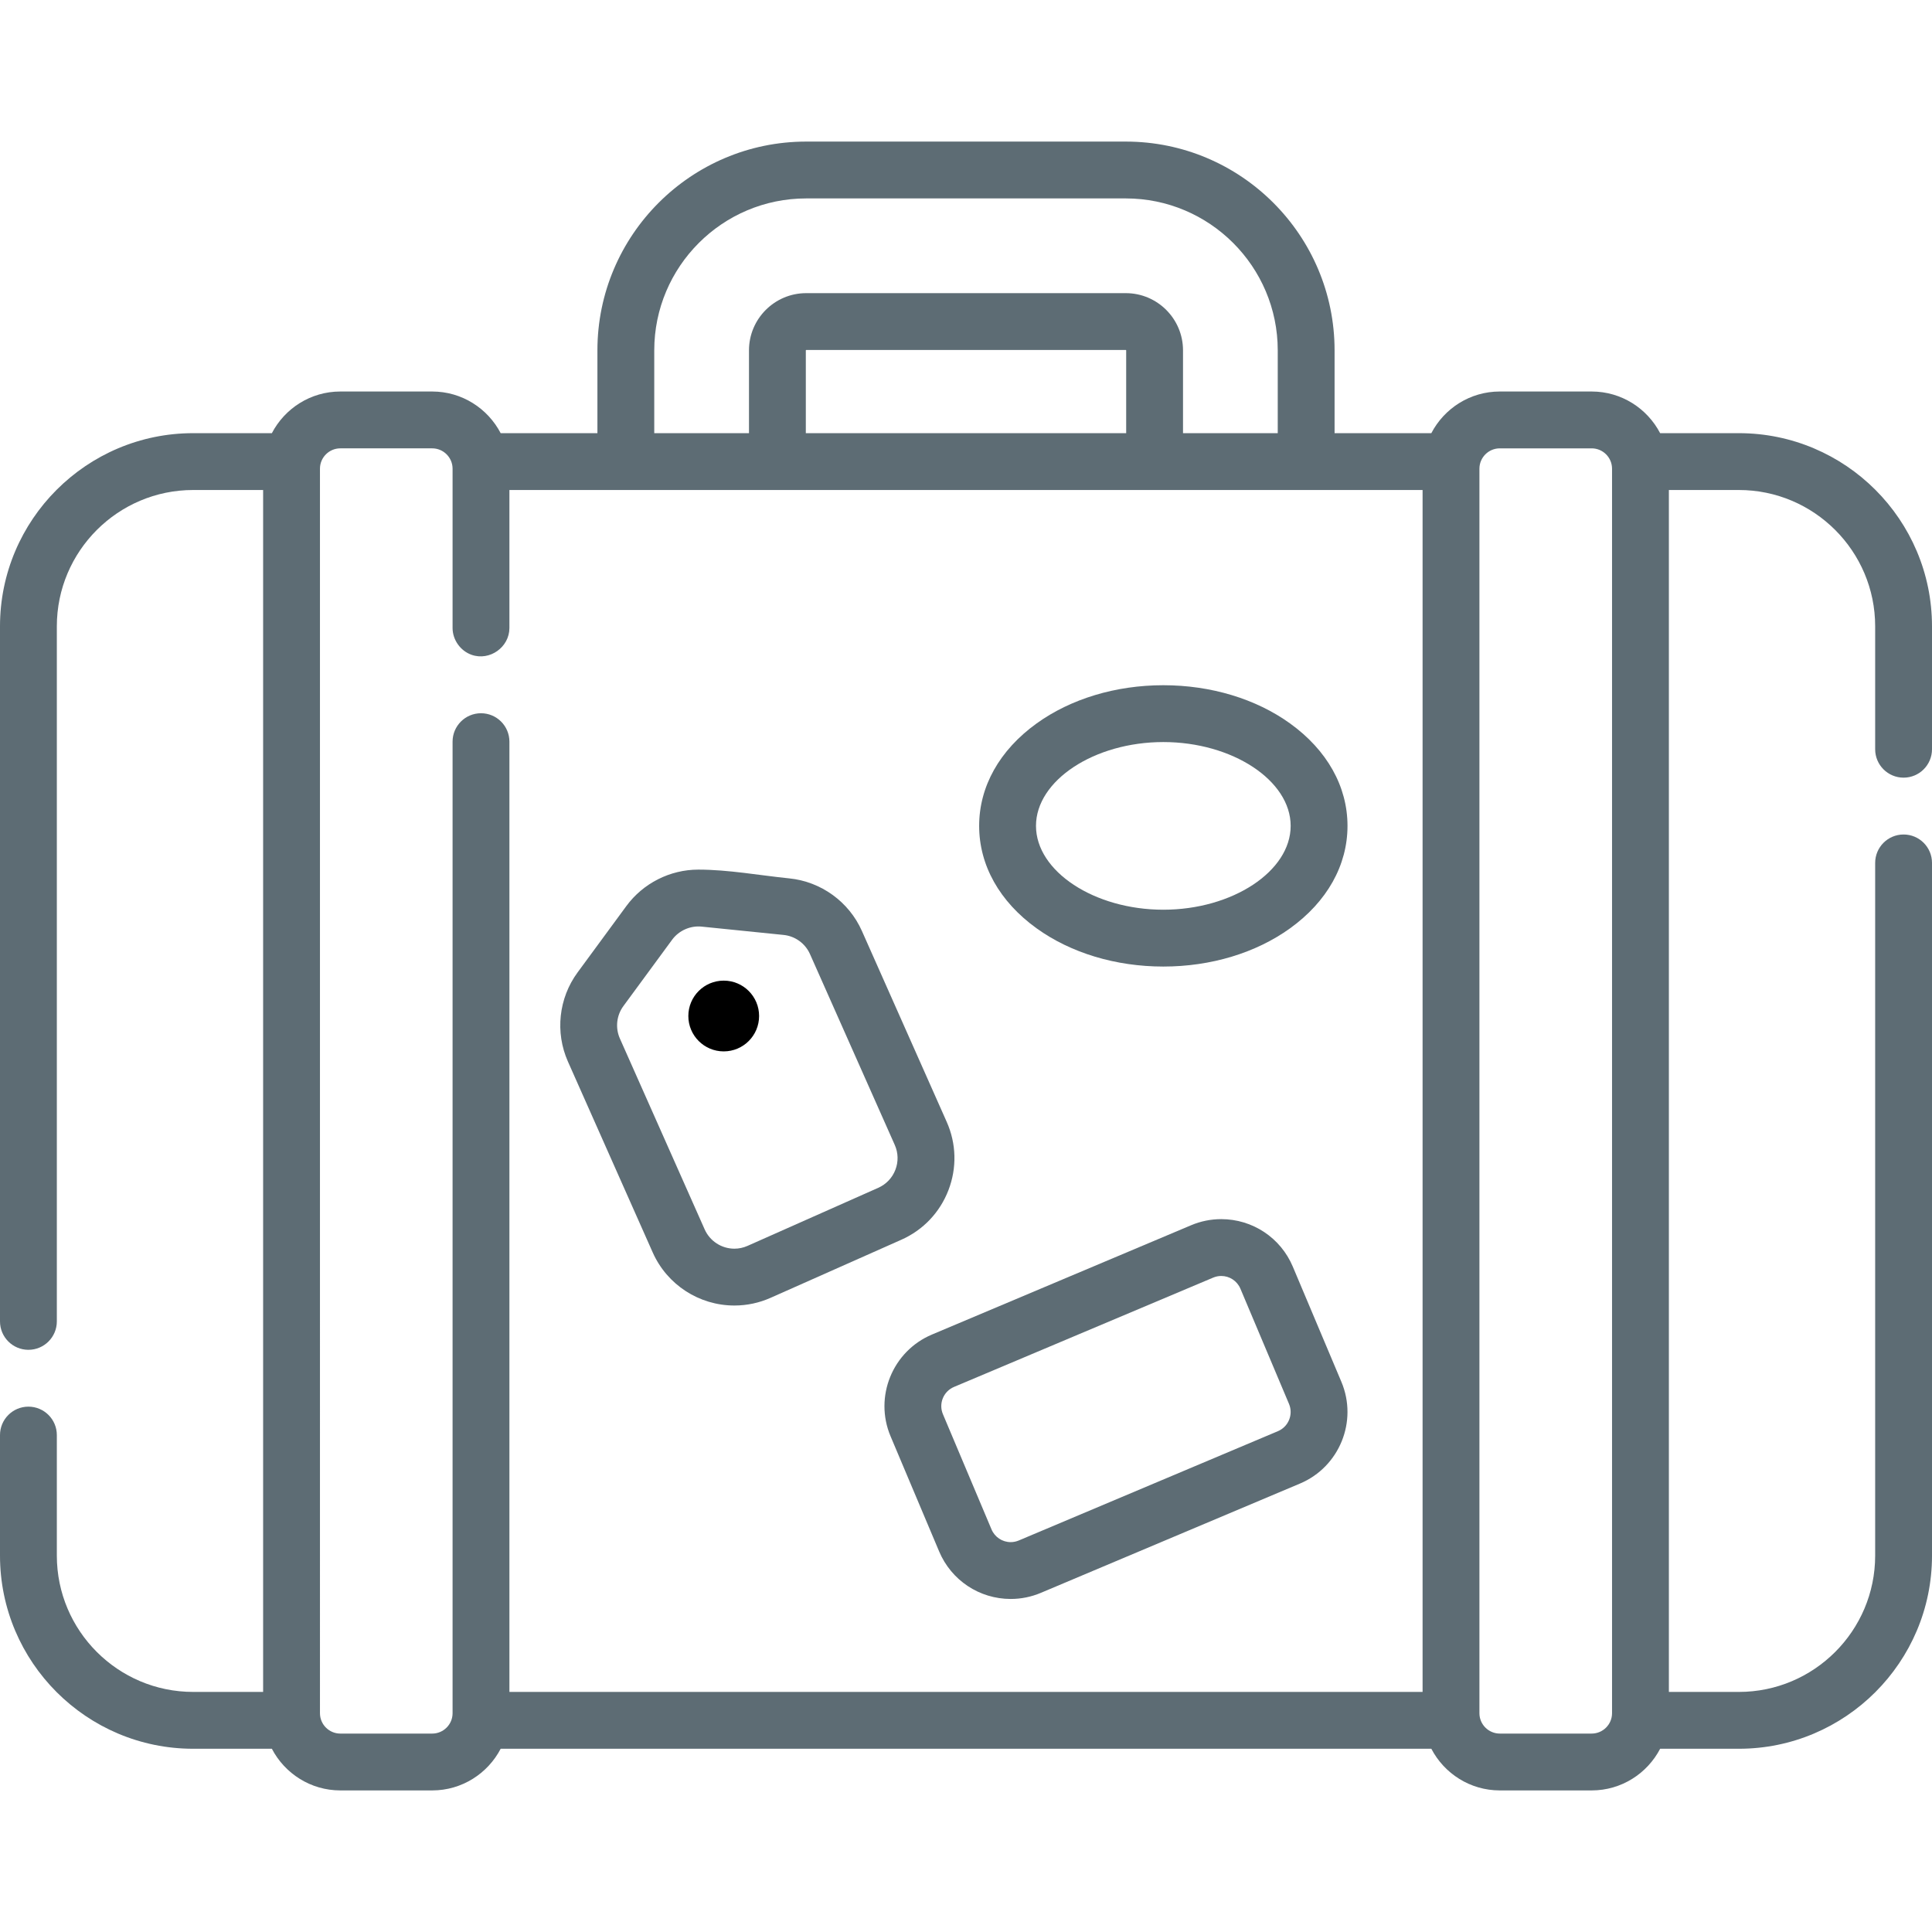 <?xml version="1.0" encoding="iso-8859-1"?>
<!-- Generator: Adobe Illustrator 19.0.0, SVG Export Plug-In . SVG Version: 6.00 Build 0)  -->
<svg version="1.1" id="Layer_1" xmlns="http://www.w3.org/2000/svg" xmlns:xlink="http://www.w3.org/1999/xlink" x="0px" y="0px"
	 viewBox="0 0 512 512" style="enable-background:new 0 0 512 512;" xml:space="preserve">
<g>
	<g>
		<path d="M355.481,366.199l-12.877-30.533c-3.223-7.644-10.668-12.583-18.964-12.583c-2.752,0-5.44,0.545-7.991,1.621
			l-68.68,28.968c-10.453,4.409-15.372,16.501-10.962,26.954l12.878,30.533c3.223,7.644,10.668,12.582,18.963,12.583h0.001
			c2.751,0,5.44-0.545,7.99-1.621l68.68-28.968C354.972,388.744,359.89,376.652,355.481,366.199z M338.665,379.275l-68.68,28.968
			c-0.687,0.29-1.405,0.437-2.136,0.437c-2.225,0-4.221-1.325-5.086-3.374l-12.878-30.533c-1.182-2.802,0.137-6.041,2.937-7.222
			l68.68-28.968c0.688-0.29,1.406-0.437,2.137-0.437c2.225,0,4.221,1.324,5.085,3.374l12.878,30.532
			C342.784,374.853,341.467,378.093,338.665,379.275z" fill="#5d6c74"/>
	</g>
</g>
<g>
	<g>
		<path d="M341.885,191.725c-9.068-6.535-20.998-10.134-33.591-10.134s-24.522,3.599-33.591,10.134
			c-9.813,7.072-15.218,16.712-15.218,27.143c0,10.431,5.404,20.072,15.218,27.144c9.068,6.535,20.998,10.134,33.591,10.134
			s24.522-3.599,33.591-10.134c9.813-7.072,15.218-16.712,15.218-27.144S351.698,198.797,341.885,191.725z M308.294,241.084
			c-18.292,0-33.746-10.173-33.746-22.216c-0.001-12.041,15.453-22.215,33.746-22.215c18.293,0,33.745,10.173,33.745,22.215
			S326.585,241.084,308.294,241.084z" fill="#5d6c74"/>
	</g>
</g>
<g>
	<g>
		<path d="M250.886,297.303l-22.468-50.579c-3.439-7.744-10.814-13.086-19.244-13.942c-7.934-0.805-16.134-2.325-24.111-2.325
			c-7.501,0-14.632,3.61-19.075,9.657l-12.924,17.593c-5.017,6.828-5.996,15.882-2.556,23.625l22.468,50.579
			c3.796,8.544,12.291,14.066,21.642,14.066c3.32,0,6.55-0.688,9.602-2.042l34.641-15.388c5.779-2.568,10.212-7.231,12.484-13.132
			C253.617,309.515,253.454,303.082,250.886,297.303z M237.287,310.005c-0.825,2.146-2.438,3.842-4.54,4.776l-34.641,15.388
			c-1.114,0.495-2.286,0.746-3.486,0.746c-3.404,0-6.496-2.009-7.878-5.119l-22.468-50.58c-1.25-2.816-0.895-6.107,0.93-8.592
			c0,0,12.918-17.586,12.923-17.593c1.777-2.42,4.821-3.773,7.808-3.468l21.718,2.204c3.067,0.311,5.748,2.254,6.999,5.071
			l22.468,50.579C238.054,305.518,238.114,307.858,237.287,310.005z" fill="#5d6c74"/>
	</g>
</g>
<g>
	<g>
		<circle cx="191.793" cy="269.253" r="9.376"/>
	</g>
</g>
<g>
	<g>
		<path d="M504.469,206.087c4.159,0,7.531-3.372,7.531-7.531v-32.577c0-28.224-22.962-51.186-51.186-51.186h-20.861
			c-3.415-6.55-10.259-11.04-18.143-11.04h-24.35c-7.884,0-14.728,4.49-18.143,11.04h-25.64V92.849
			c0-30.508-24.82-55.328-55.328-55.328H213.65c-30.508,0-55.328,24.82-55.328,55.328v21.945h-25.64
			c-3.415-6.55-10.259-11.04-18.143-11.04H90.19c-7.884,0-14.728,4.49-18.143,11.04H51.186C22.962,114.794,0,137.756,0,165.979
			v184.204c0,4.159,3.372,7.531,7.531,7.531s7.531-3.372,7.531-7.531V165.979c0-19.918,16.205-36.123,36.123-36.123h18.544v318.521
			H51.186c-19.918,0-36.123-16.204-36.123-36.122v-31.947c0-4.159-3.372-7.531-7.531-7.531S0,376.148,0,380.307v31.947
			c0,28.224,22.962,51.185,51.186,51.185h20.861c3.415,6.55,10.259,11.04,18.143,11.04h24.35c7.884,0,14.728-4.49,18.143-11.04
			h246.635c3.415,6.55,10.259,11.04,18.143,11.04h24.35c7.884,0,14.728-4.49,18.143-11.04h20.861
			c28.224,0,51.186-22.962,51.186-51.186V228.681c0-4.159-3.372-7.531-7.531-7.531s-7.531,3.372-7.531,7.531v183.574
			c0,19.918-16.205,36.123-36.123,36.123H442.27V129.856h18.545c19.918,0,36.123,16.205,36.123,36.123v32.577
			C496.938,202.715,500.31,206.087,504.469,206.087z M173.385,92.849c0-22.203,18.063-40.265,40.266-40.265h84.699
			c22.202,0,40.266,18.063,40.266,40.265v21.945h-25.104V92.849c0-8.361-6.801-15.162-15.162-15.162H213.65
			c-8.361,0-15.162,6.801-15.162,15.162v21.945h-25.104V92.849z M298.449,92.849v21.945h-84.898V92.849
			c0-0.048,0.051-0.099,0.099-0.099h84.699C298.397,92.749,298.449,92.802,298.449,92.849z M377,448.377H134.999V196.548
			c0-4.159-3.372-7.531-7.531-7.531c-4.159,0-7.531,3.372-7.531,7.531v257.472c0,2.976-2.422,5.397-5.397,5.397H90.19
			c-2.976,0-5.397-2.422-5.397-5.397V124.216c-0.001-2.977,2.421-5.398,5.397-5.398h24.35c2.976,0,5.397,2.422,5.397,5.397v42.209
			c0,3.148,2.089,6.078,5.058,7.115c4.802,1.677,10.004-2.037,10.004-7.115v-36.567H377V448.377z M427.207,454.018
			c0,2.976-2.422,5.397-5.397,5.397h-24.35c-2.976,0-5.397-2.421-5.397-5.397V124.215c-0.001-2.976,2.421-5.397,5.397-5.397h24.35
			c2.976,0,5.397,2.421,5.397,5.397V454.018z" fill="#5d6c74"/>
	</g>
</g>
</svg>
